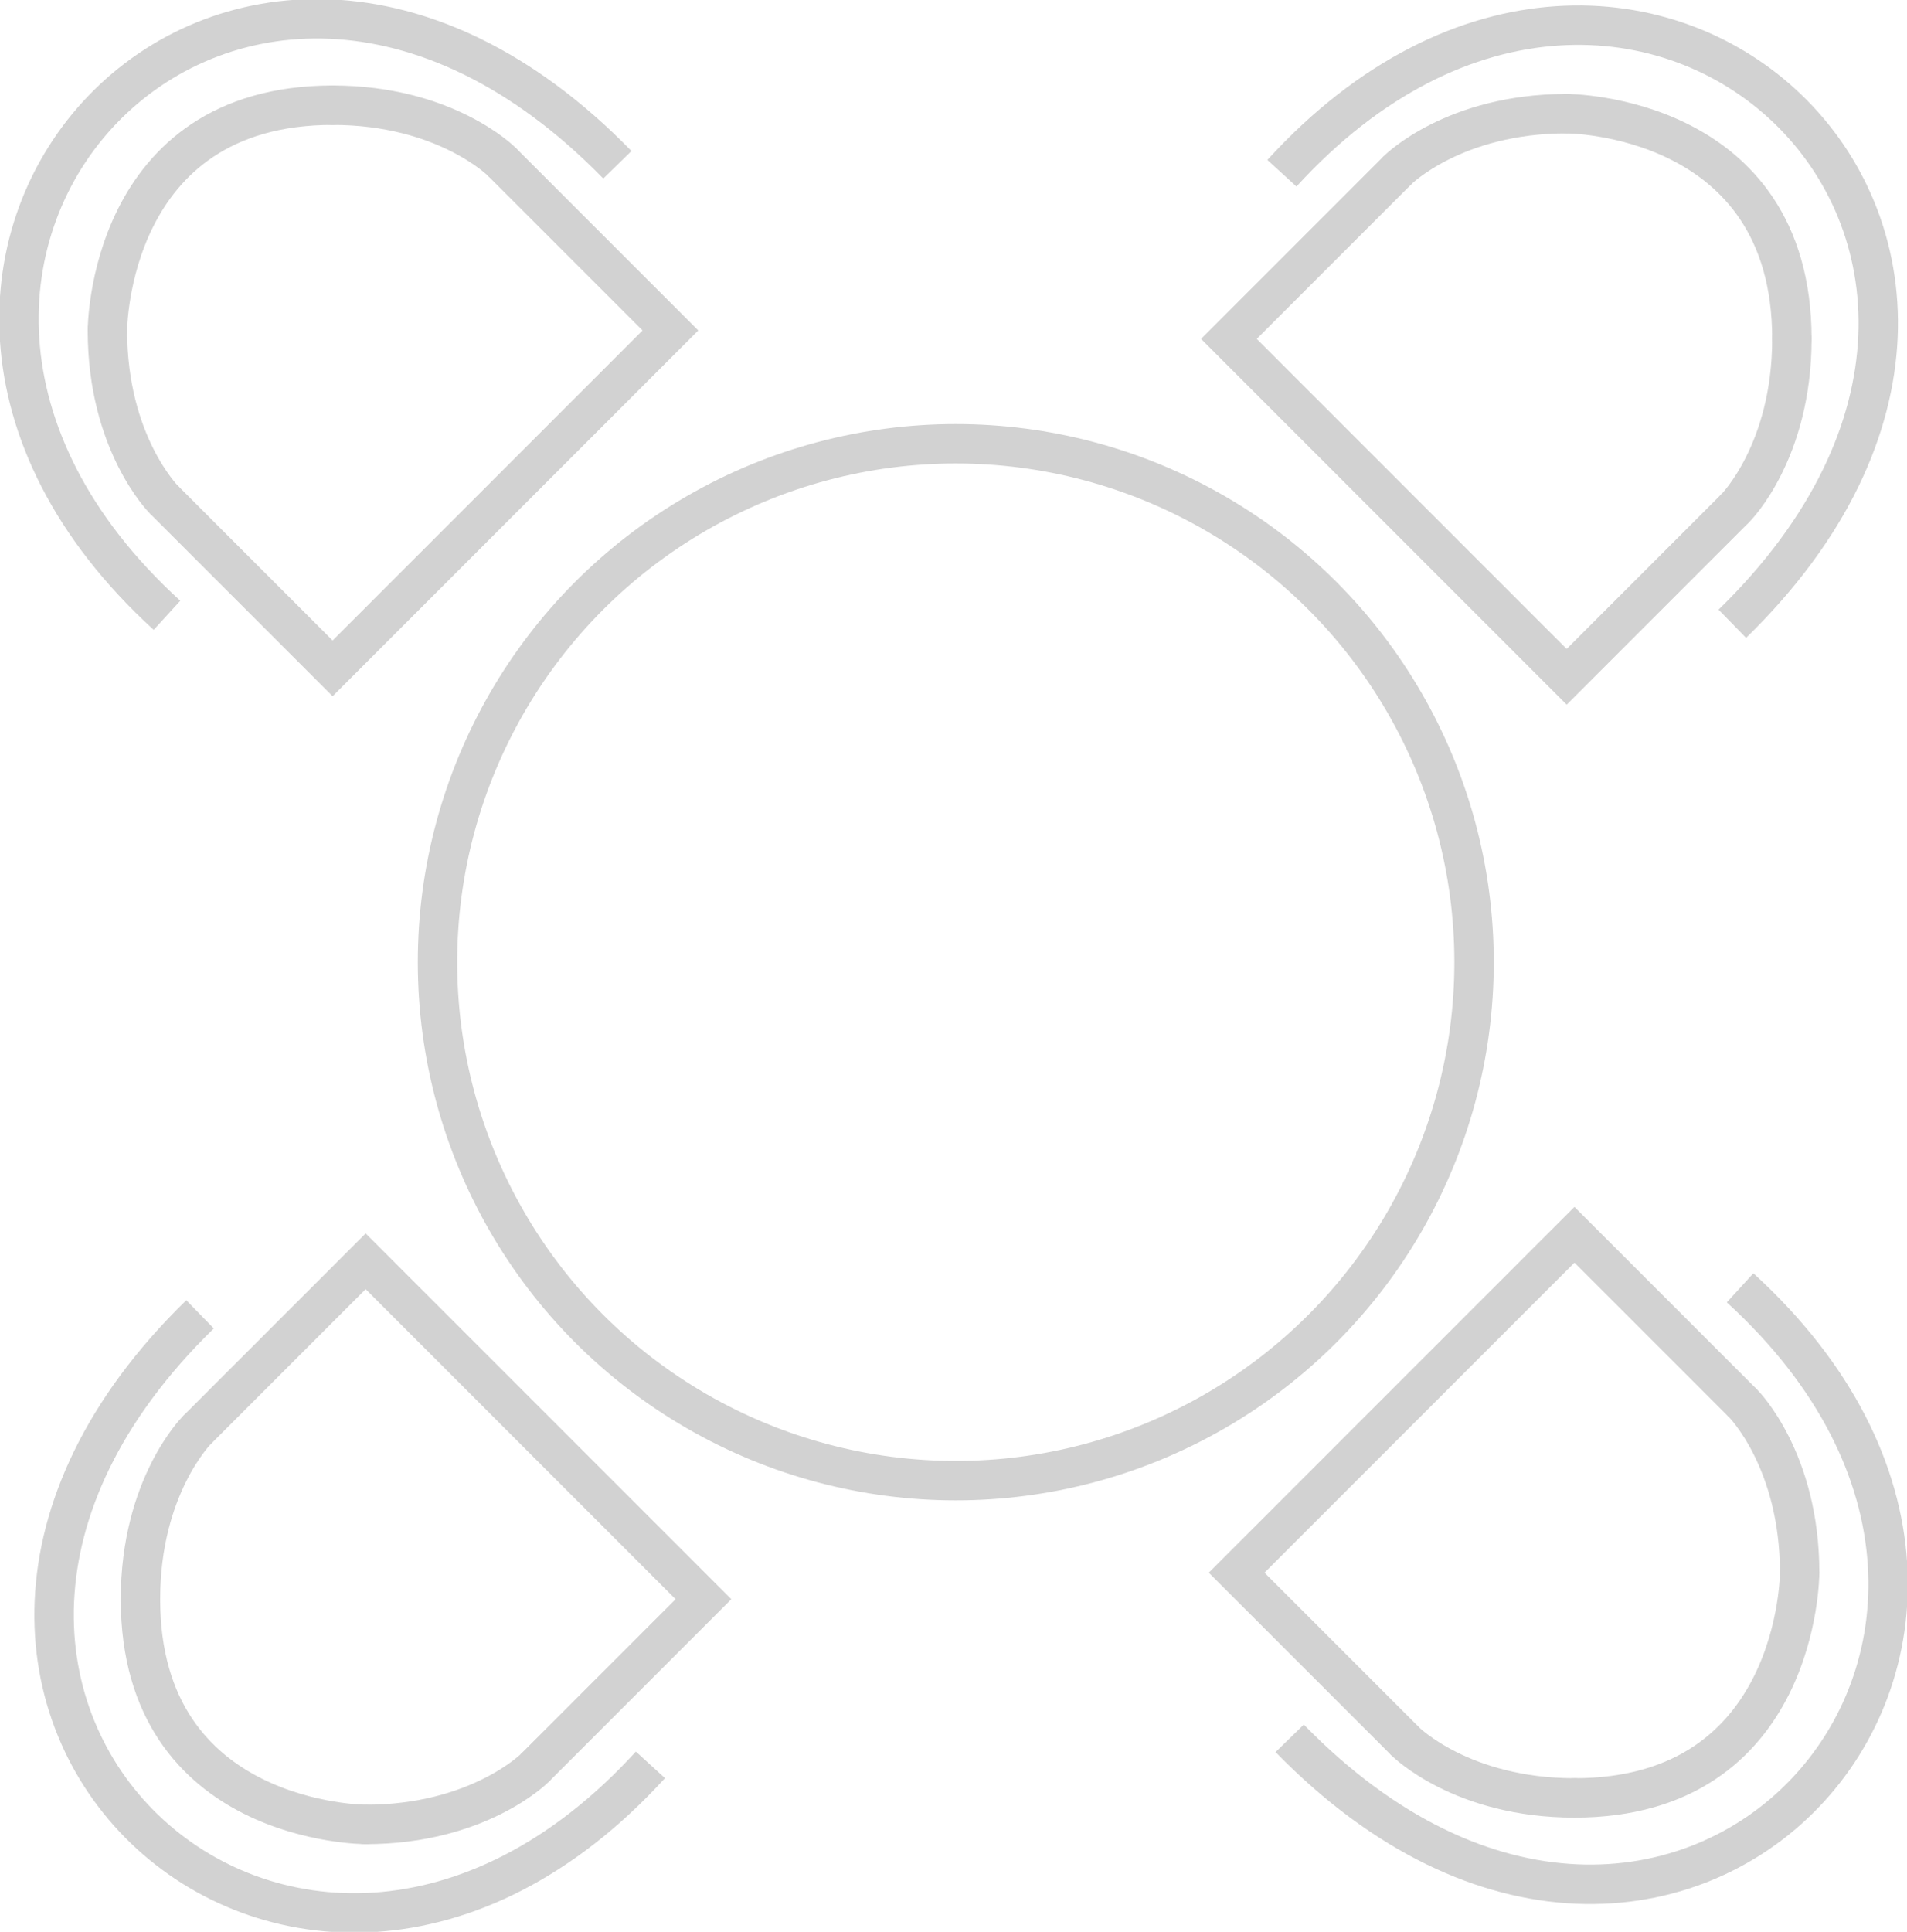 <?xml version="1.0" encoding="UTF-8" standalone="no"?>
<svg
   xmlns:dc="http://purl.org/dc/elements/1.1/"
   xmlns:cc="http://creativecommons.org/ns#"
   xmlns:rdf="http://www.w3.org/1999/02/22-rdf-syntax-ns#"
   xmlns:svg="http://www.w3.org/2000/svg"
   xmlns="http://www.w3.org/2000/svg"
   id="svg8"
   version="1.1"
   viewBox="0 0 33.873 34.304"
   height="34.304mm"
   width="33.873mm">
  <defs
     id="defs2">
    <pattern
       id="EMFhbasepattern"
       patternUnits="userSpaceOnUse"
       width="6"
       height="6"
       x="0"
       y="0" />
    <pattern
       id="EMFhbasepattern-4"
       patternUnits="userSpaceOnUse"
       width="6"
       height="6"
       x="0"
       y="0" />
    <pattern
       id="EMFhbasepattern-2"
       patternUnits="userSpaceOnUse"
       width="6"
       height="6"
       x="0"
       y="0" />
    <pattern
       id="EMFhbasepattern-3"
       patternUnits="userSpaceOnUse"
       width="6"
       height="6"
       x="0"
       y="0" />
    <pattern
       id="EMFhbasepattern-9"
       patternUnits="userSpaceOnUse"
       width="6"
       height="6"
       x="0"
       y="0" />
    <pattern
       id="EMFhbasepattern-91"
       patternUnits="userSpaceOnUse"
       width="6"
       height="6"
       x="0"
       y="0" />
    <pattern
       id="EMFhbasepattern-33"
       patternUnits="userSpaceOnUse"
       width="6"
       height="6"
       x="0"
       y="0" />
    <pattern
       id="EMFhbasepattern-24"
       patternUnits="userSpaceOnUse"
       width="6"
       height="6"
       x="0"
       y="0" />
  </defs>
  <g
     transform="translate(-141.034,-7.074)"
     id="layer1">
    <circle
       r="9.206"
       cy="24.16"
       cx="158.011"
       id="path1135"
       style="fill:none;stroke:#d2d2d2;stroke-width:0.7;stroke-miterlimit:4;stroke-dasharray:none;stroke-opacity:1" />
    <g
       transform="translate(-1.058,-1.058)"
       id="g1203">
      <path
         style="fill:none;stroke:#d2d2d2;stroke-width:0.7;stroke-linecap:butt;stroke-linejoin:miter;stroke-miterlimit:4;stroke-dasharray:none;stroke-opacity:1"
         d="m 145,17 3,3 6,-6 -3,-3"
         id="path1137" />
      <path
         style="fill:none;stroke:#d2d2d2;stroke-width:0.7;stroke-linecap:round;stroke-linejoin:miter;stroke-miterlimit:4;stroke-dasharray:none;stroke-opacity:1"
         d="m 145,17 c 0,0 -1,-1 -1,-3"
         id="path1139" />
      <path
         id="path1139-5"
         d="m 151,11 c 0,0 -1,-1 -3,-1"
         style="fill:none;stroke:#d2d2d2;stroke-width:0.7;stroke-linecap:round;stroke-linejoin:miter;stroke-miterlimit:4;stroke-dasharray:none;stroke-opacity:1" />
      <path
         style="fill:none;stroke:#d2d2d2;stroke-width:0.7;stroke-linecap:round;stroke-linejoin:miter;stroke-miterlimit:4;stroke-dasharray:none;stroke-opacity:1"
         d="m 144,14 c 0,0 0,-4 4,-4"
         id="path1156" />
      <path
         style="fill:none;stroke:#d2d2d2;stroke-width:0.7;stroke-linecap:butt;stroke-linejoin:miter;stroke-miterlimit:4;stroke-dasharray:none;stroke-opacity:1"
         d="m 145.058,19.058 c -6.892,-6.292 1.179,-14.998 8,-8"
         id="path1196" />
    </g>
    <g
       transform="rotate(90,158.885,23.977)"
       id="g1203-7">
      <path
         id="path1137-2"
         d="m 145,17 3,3 6,-6 -3,-3"
         style="fill:none;stroke:#d2d2d2;stroke-width:0.7;stroke-linecap:butt;stroke-linejoin:miter;stroke-miterlimit:4;stroke-dasharray:none;stroke-opacity:1" />
      <path
         id="path1139-3"
         d="m 145,17 c 0,0 -1,-1 -1,-3"
         style="fill:none;stroke:#d2d2d2;stroke-width:0.7;stroke-linecap:round;stroke-linejoin:miter;stroke-miterlimit:4;stroke-dasharray:none;stroke-opacity:1" />
      <path
         style="fill:none;stroke:#d2d2d2;stroke-width:0.7;stroke-linecap:round;stroke-linejoin:miter;stroke-miterlimit:4;stroke-dasharray:none;stroke-opacity:1"
         d="m 151,11 c 0,0 -1,-1 -3,-1"
         id="path1139-5-5" />
      <path
         id="path1156-6"
         d="m 144,14 c 0,0 0,-4 4,-4"
         style="fill:none;stroke:#d2d2d2;stroke-width:0.7;stroke-linecap:round;stroke-linejoin:miter;stroke-miterlimit:4;stroke-dasharray:none;stroke-opacity:1" />
      <path
         id="path1196-9"
         d="m 145.058,19.058 c -6.892,-6.292 1.179,-14.998 8,-8"
         style="fill:none;stroke:#d2d2d2;stroke-width:0.7;stroke-linecap:butt;stroke-linejoin:miter;stroke-miterlimit:4;stroke-dasharray:none;stroke-opacity:1" />
    </g>
    <g
       id="g1203-4"
       transform="rotate(180,158.5,24.5)">
      <path
         id="path1137-27"
         d="m 145,17 3,3 6,-6 -3,-3"
         style="fill:none;stroke:#d2d2d2;stroke-width:0.7;stroke-linecap:butt;stroke-linejoin:miter;stroke-miterlimit:4;stroke-dasharray:none;stroke-opacity:1" />
      <path
         id="path1139-7"
         d="m 145,17 c 0,0 -1,-1 -1,-3"
         style="fill:none;stroke:#d2d2d2;stroke-width:0.7;stroke-linecap:round;stroke-linejoin:miter;stroke-miterlimit:4;stroke-dasharray:none;stroke-opacity:1" />
      <path
         style="fill:none;stroke:#d2d2d2;stroke-width:0.7;stroke-linecap:round;stroke-linejoin:miter;stroke-miterlimit:4;stroke-dasharray:none;stroke-opacity:1"
         d="m 151,11 c 0,0 -1,-1 -3,-1"
         id="path1139-5-4" />
      <path
         id="path1156-1"
         d="m 144,14 c 0,0 0,-4 4,-4"
         style="fill:none;stroke:#d2d2d2;stroke-width:0.7;stroke-linecap:round;stroke-linejoin:miter;stroke-miterlimit:4;stroke-dasharray:none;stroke-opacity:1" />
      <path
         id="path1196-5"
         d="m 145.058,19.058 c -6.892,-6.292 1.179,-14.998 8,-8"
         style="fill:none;stroke:#d2d2d2;stroke-width:0.7;stroke-linecap:butt;stroke-linejoin:miter;stroke-miterlimit:4;stroke-dasharray:none;stroke-opacity:1" />
    </g>
    <g
       style="stroke-width:0.7;stroke-miterlimit:4;stroke-dasharray:none"
       transform="rotate(-90,158.5,24.971)"
       id="g1203-4-6">
      <path
         style="fill:none;stroke:#d2d2d2;stroke-width:0.7;stroke-linecap:butt;stroke-linejoin:miter;stroke-miterlimit:4;stroke-dasharray:none;stroke-opacity:1"
         d="m 145,17 3,3 6,-6 -3,-3"
         id="path1137-27-3" />
      <path
         style="fill:none;stroke:#d2d2d2;stroke-width:0.7;stroke-linecap:round;stroke-linejoin:miter;stroke-miterlimit:4;stroke-dasharray:none;stroke-opacity:1"
         d="m 145,17 c 0,0 -1,-1 -1,-3"
         id="path1139-7-0" />
      <path
         id="path1139-5-4-6"
         d="m 151,11 c 0,0 -1,-1 -3,-1"
         style="fill:none;stroke:#d2d2d2;stroke-width:0.7;stroke-linecap:round;stroke-linejoin:miter;stroke-miterlimit:4;stroke-dasharray:none;stroke-opacity:1" />
      <path
         style="fill:none;stroke:#d2d2d2;stroke-width:0.7;stroke-linecap:round;stroke-linejoin:miter;stroke-miterlimit:4;stroke-dasharray:none;stroke-opacity:1"
         d="m 144,14 c 0,0 0,-4 4,-4"
         id="path1156-1-5" />
      <path
         style="fill:none;stroke:#d2d2d2;stroke-width:0.7;stroke-linecap:butt;stroke-linejoin:miter;stroke-miterlimit:4;stroke-dasharray:none;stroke-opacity:1"
         d="m 145.058,19.058 c -6.892,-6.292 1.179,-14.998 8,-8"
         id="path1196-5-5" />
    </g>
  </g>
</svg>
